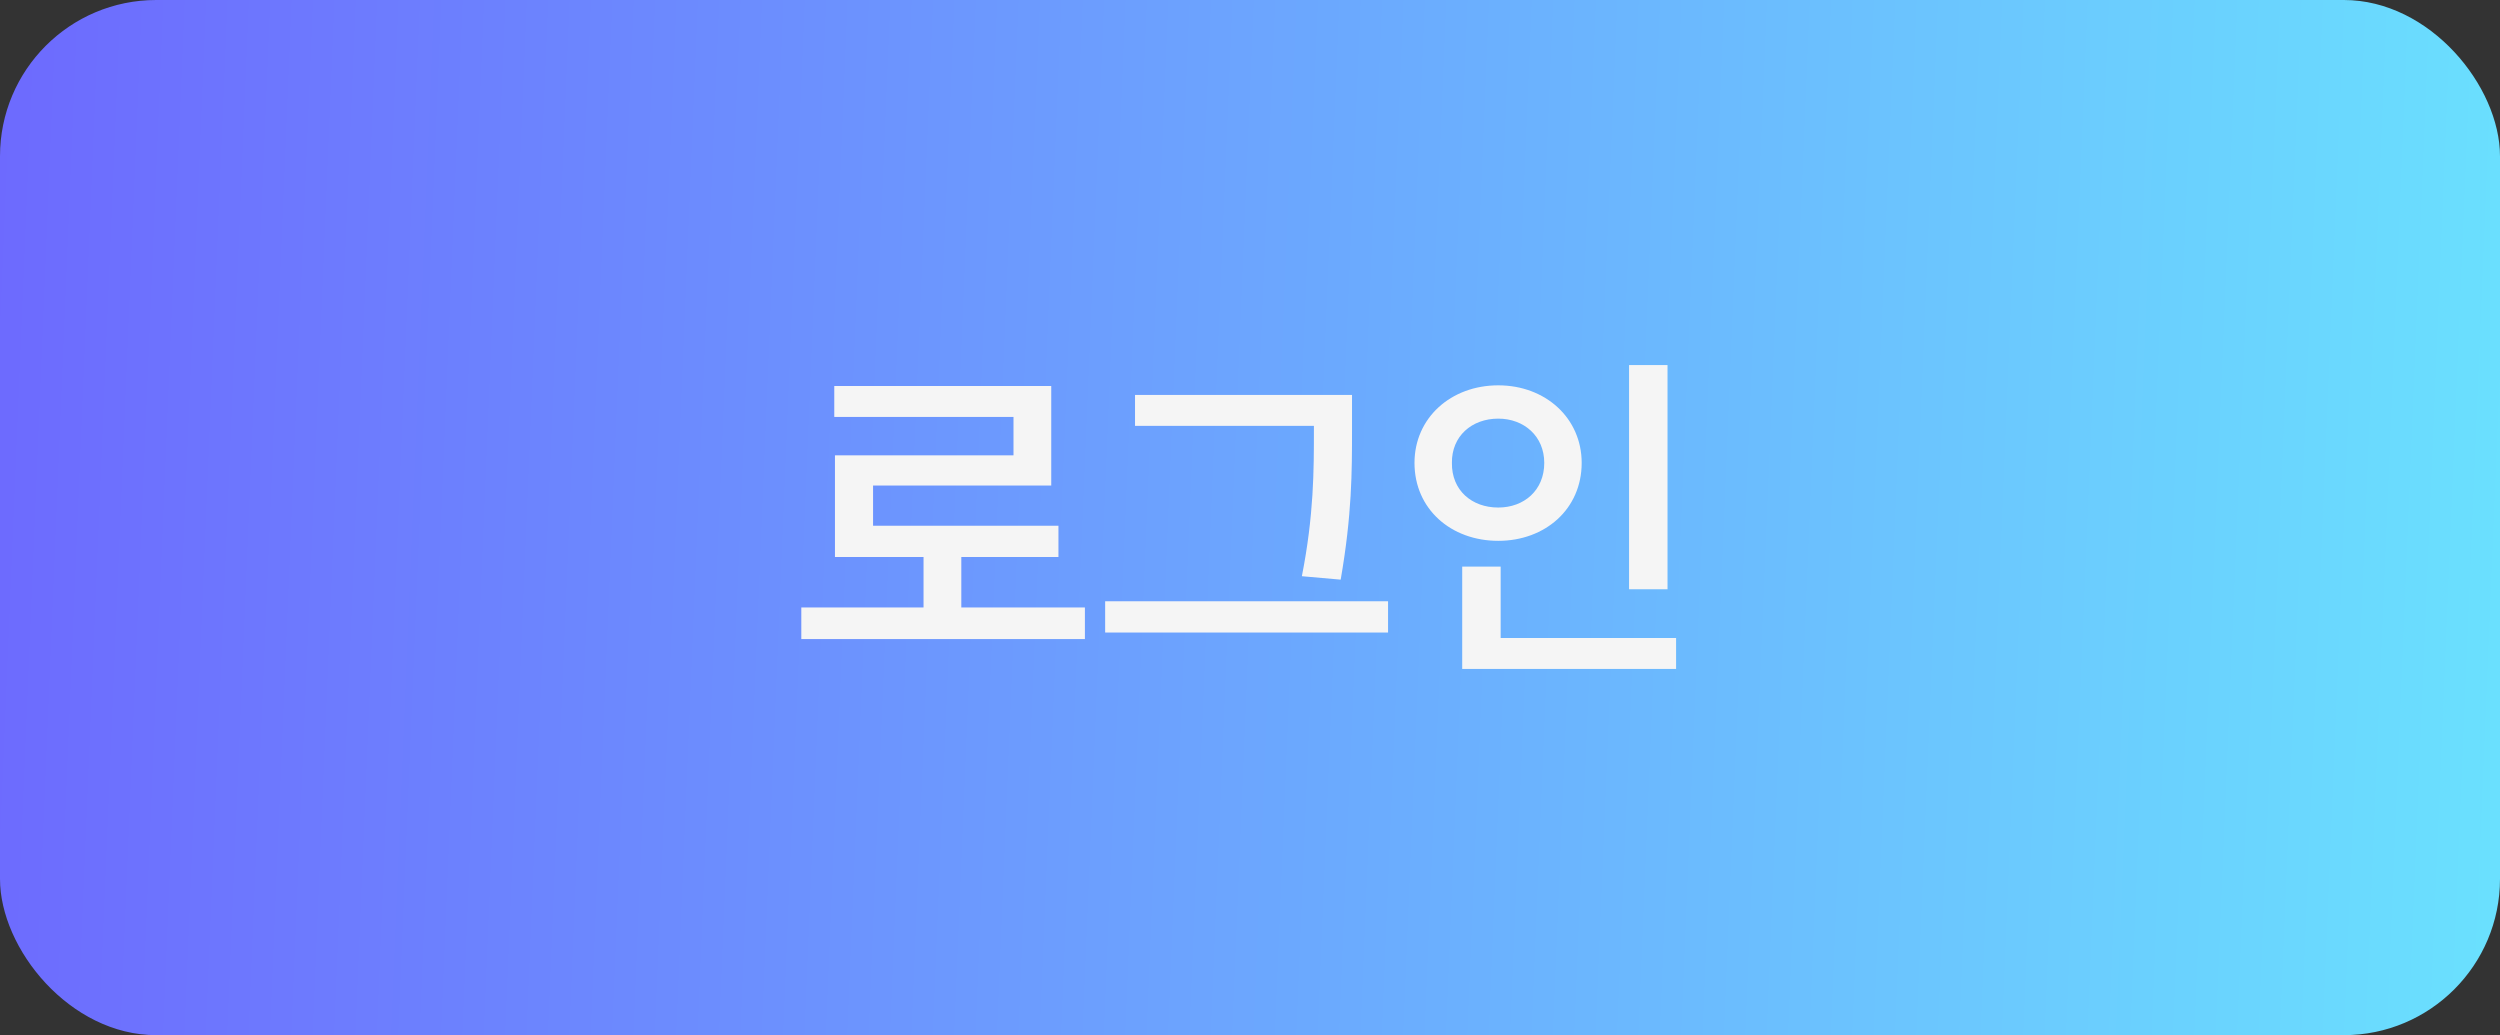 <svg width="128" height="53" viewBox="0 0 128 53" fill="none" xmlns="http://www.w3.org/2000/svg">
<rect x="0" y="0" width="128" height="53" fill="#333333" stroke="none"/>
<rect width="128" height="53" rx="8" fill="url(#paint0_linear_3_2058)"/>
<path d="M55.547 31.102V32.719H41.027V31.102H47.285V28.518H42.75V23.314H51.891V21.346H42.715V19.764H53.824V24.861H44.701V26.918H54.193V28.518H49.219V31.102H55.547ZM69.223 20.221V22.014C69.223 24.141 69.223 26.338 68.643 29.678L66.656 29.502C67.272 26.373 67.272 24.07 67.272 22.014V21.803H58.113V20.221H69.223ZM71.068 30.785V32.385H56.584V30.785H71.068ZM85.377 18.691V30.17H83.408V18.691H85.377ZM85.816 32.666V34.248H74.865V29.01H76.834V32.666H85.816ZM76.711 19.729C79.119 19.729 80.982 21.398 80.982 23.701C80.982 26.057 79.119 27.691 76.711 27.691C74.285 27.691 72.422 26.057 72.422 23.701C72.422 21.398 74.285 19.729 76.711 19.729ZM76.711 21.434C75.357 21.434 74.32 22.33 74.338 23.701C74.32 25.107 75.357 25.986 76.711 25.986C78.029 25.986 79.066 25.107 79.066 23.701C79.066 22.33 78.029 21.434 76.711 21.434Z" fill="#F5F5F5"/>
<defs>
<linearGradient id="paint0_linear_3_2058" x1="0.16" y1="-5.4995e-05" x2="132.379" y2="5.51" gradientUnits="userSpaceOnUse">
<stop stop-color="#6D6AFE"/>
<stop offset="1" stop-color="#6AE3FE"/>
</linearGradient>
</defs>
</svg>
